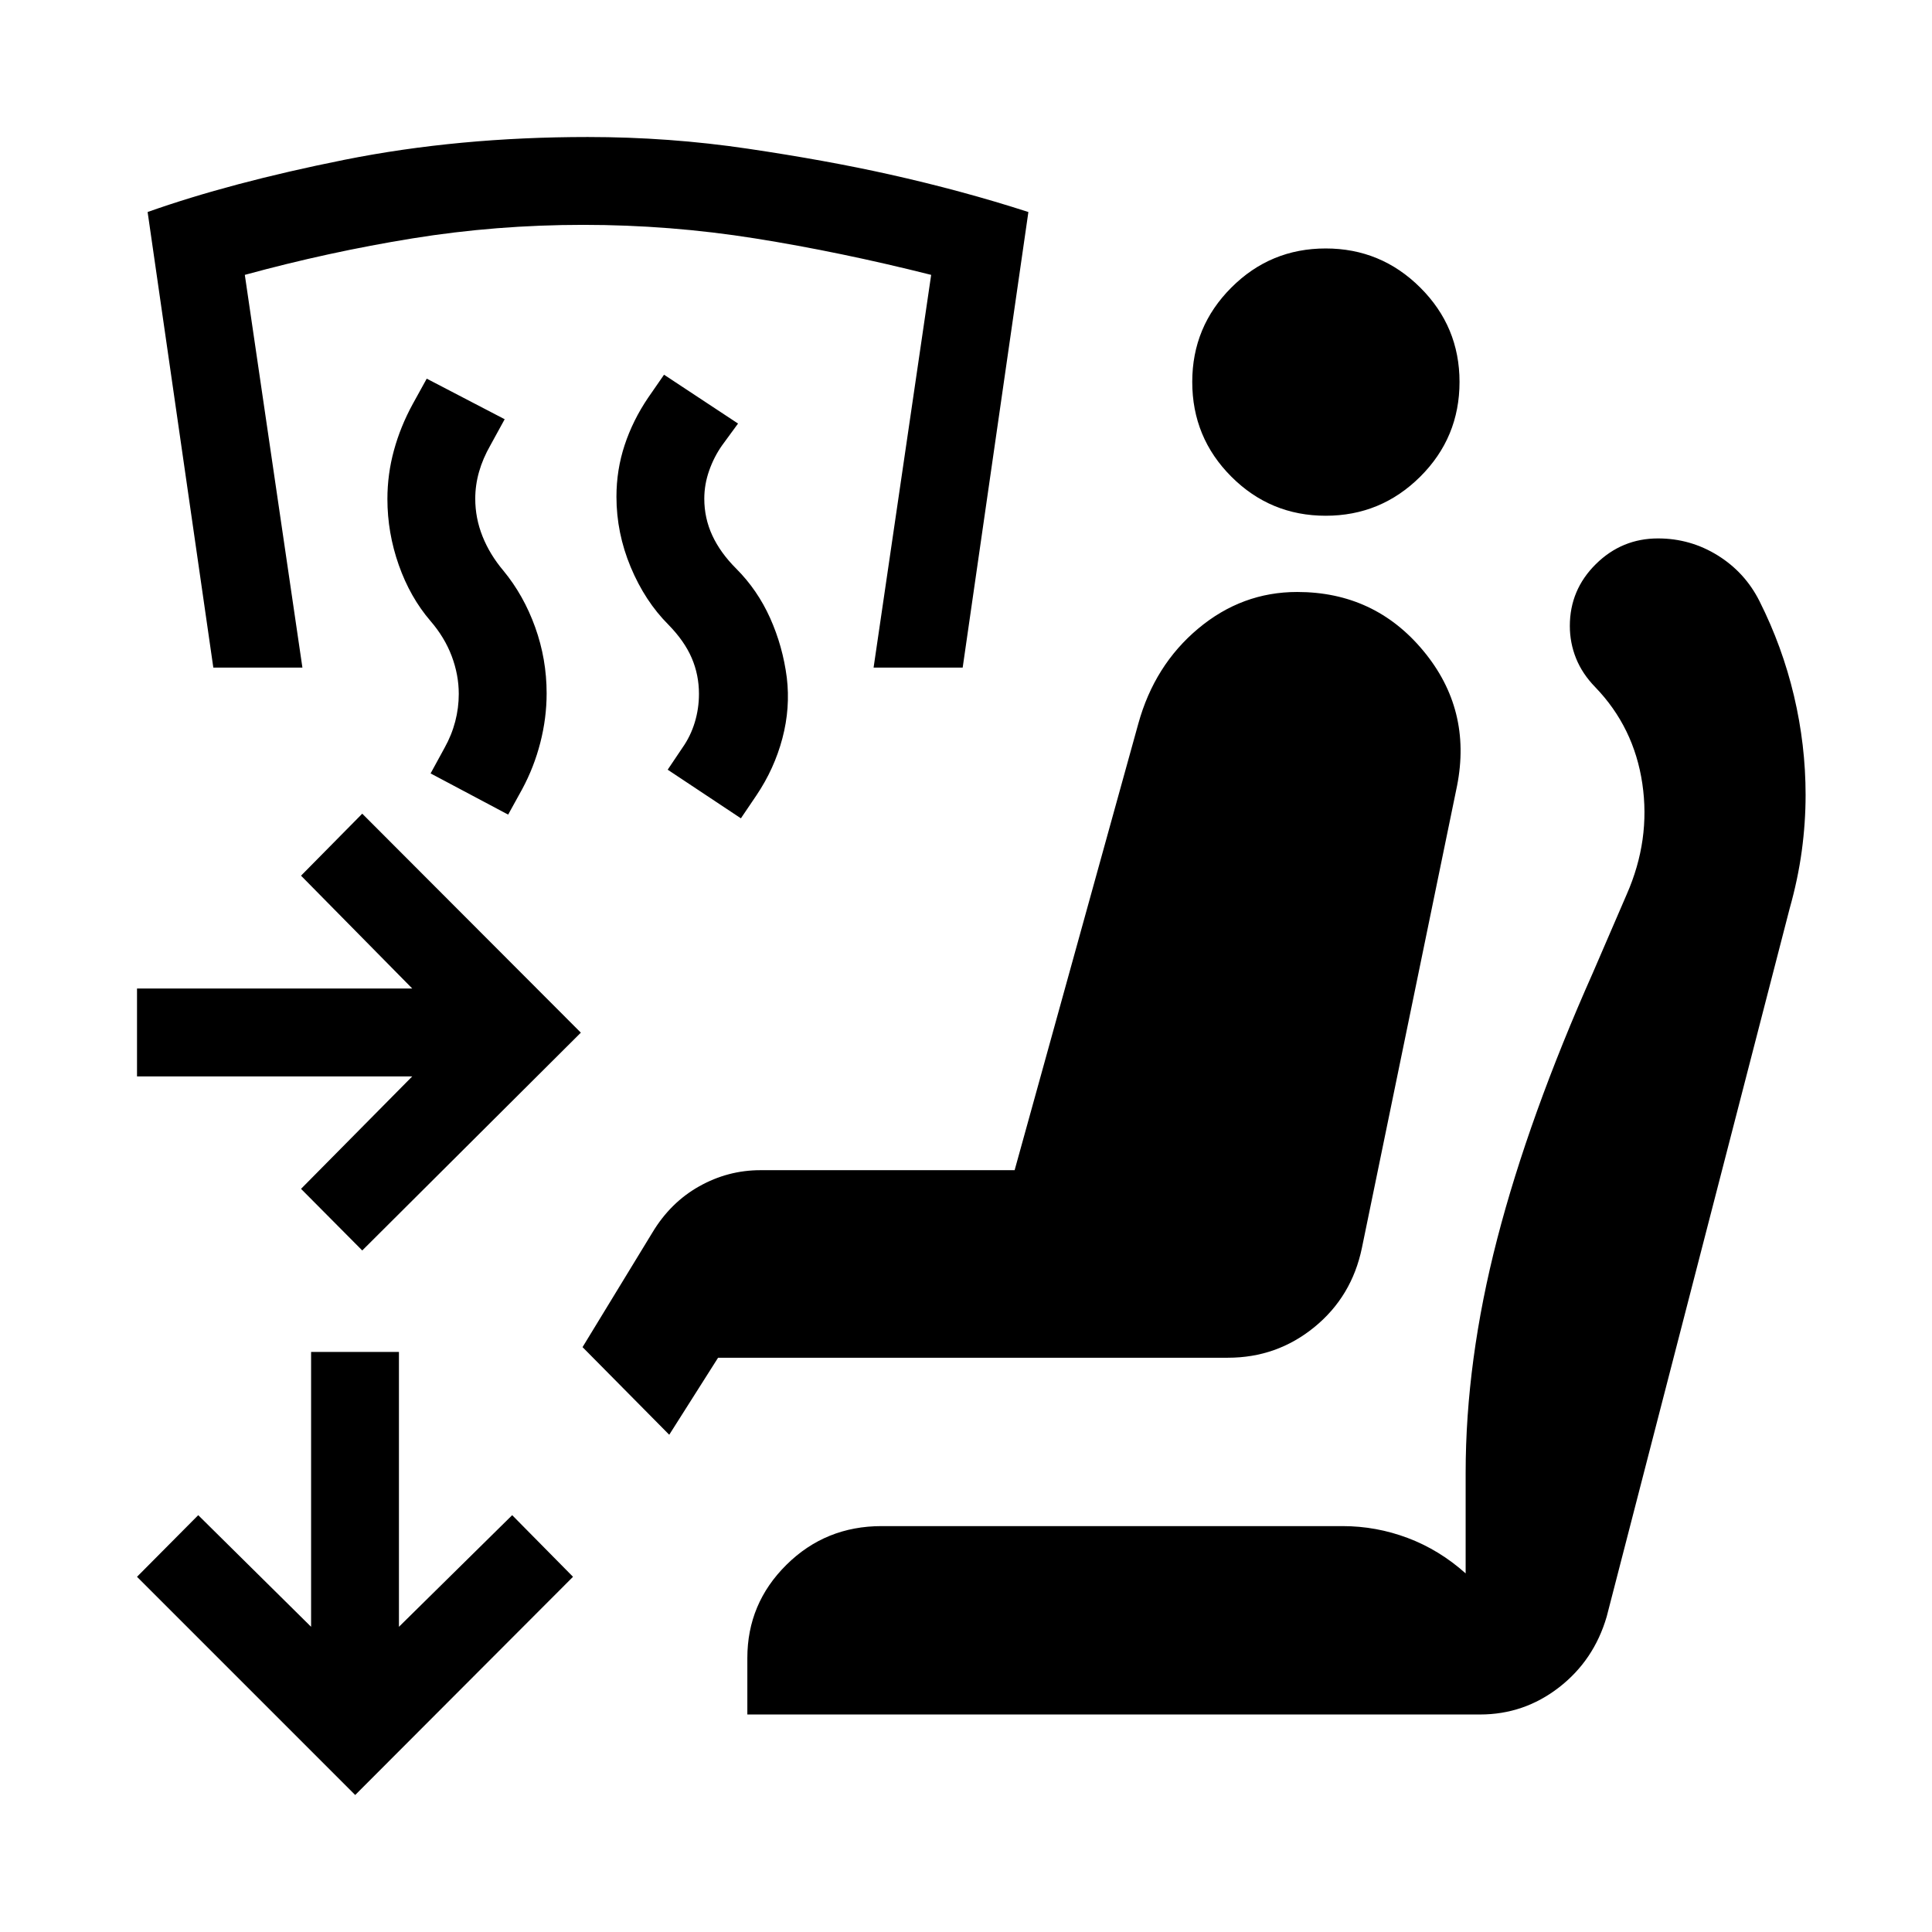 <svg xmlns="http://www.w3.org/2000/svg" height="24" viewBox="0 -960 960 960" width="24"><path d="M371.35-108.08v-28.07q0-27.08 19.42-46.31 19.42-19.23 47.31-19.23h229q16.77 0 32.46 5.92 15.69 5.92 28.73 17.58v-49.89q0-55.77 15.69-116.36 15.69-60.6 47.62-132.41l16.73-38.76q11.88-27.04 7.75-55.02-4.14-27.99-23.41-47.95-6.46-6.65-9.53-14.32-3.08-7.68-3.08-16.06 0-17.96 12.92-30.73t30.89-12.77q16.11 0 29.71 8.46 13.59 8.46 20.75 22.77 11.34 22.58 17.11 47t5.77 49.19q0 13.81-1.9 27.85-1.91 14.04-6.02 28.61l-90.92 351.89q-6.35 21.73-23.72 35.17-17.36 13.44-39.21 13.44H371.35Zm287.38-595.65q-27.46 0-46.88-19.42-19.43-19.43-19.43-47.08 0-27.46 19.43-46.88 19.42-19.43 46.88-19.43t46.98 19.43q19.52 19.42 19.52 46.88 0 27.65-19.52 47.08-19.52 19.42-46.98 19.42ZM180-338.65l-30.42-30.62 55.27-55.88H68.08v-43.66h136.77l-55.27-56.07L180-555.69l108.62 108.81L180-338.65Zm188.15-214.73-36.38-24.16 7.31-10.88q4.07-5.77 6.15-12.64 2.08-6.86 2.08-14.13 0-9.46-3.6-17.85-3.59-8.38-11.59-16.57-11.62-11.62-18.72-28.58-7.09-16.96-7.09-35 0-13.35 4.08-25.67 4.07-12.33 11.69-23.56l7.88-11.39 36.77 24.27-7.88 10.77q-4.08 5.77-6.48 12.64-2.41 6.86-2.41 13.94 0 9.65 3.98 18.25t11.87 16.48q10.61 10.62 16.88 24.61 6.27 14 8.27 29.54 1.81 15.04-2.19 30.18-4 15.13-12.92 28.36l-7.7 11.39Zm-115.65-1.85-38.54-20.46 6.89-12.62q3.57-6.38 5.34-13.15 1.77-6.77 1.77-13.73 0-9.46-3.5-18.77-3.5-9.31-10.57-17.5-10.08-11.73-15.74-27.77-5.65-16.04-5.65-32.85 0-12.3 3.25-24.17 3.25-11.86 9.33-22.98l6.96-12.62 38.73 20.16-7.08 12.92q-3.77 6.58-5.65 13.19-1.89 6.62-1.89 13.39 0 9.65 3.62 18.71t10.38 17.06q10.08 12.23 15.77 28.07 5.7 15.85 5.7 32.85 0 12.31-3.14 24.52-3.13 12.21-9.02 23.13l-6.96 12.62Zm225.85-73.04h-44.27l28.61-195.15q-45.23-11.39-87.52-18.12-42.28-6.73-85.36-6.73-43.27 0-84.87 6.73-41.59 6.73-83.29 18.12l28.62 195.15H106L73.35-854.65q41.23-14.62 97.81-25.95 56.57-11.32 120.92-11.32 40.38 0 79.52 5.81 39.13 5.8 70.17 12.73 36.35 8.11 69.23 18.73l-32.65 226.38ZM176.5-68.08 68.08-176.5l30.42-30.62 56.08 55.47v-136.58h43.65v136.58l56.27-55.47 30.23 30.62L176.5-68.08Zm156.04-179-43.08-43.54 34.73-56.96q8.96-14.92 23.23-22.94 14.27-8.02 30.43-8.02h126.31l61.46-221.88q8.04-29.08 29.77-47.25 21.73-18.18 49.15-18.18 38.42 0 62.67 29.2 24.25 29.19 16.79 67.11l-47.27 229.58q-5 24.19-23.63 39.4-18.64 15.21-42.95 15.21H356.81l-24.27 38.27Z"/></svg>